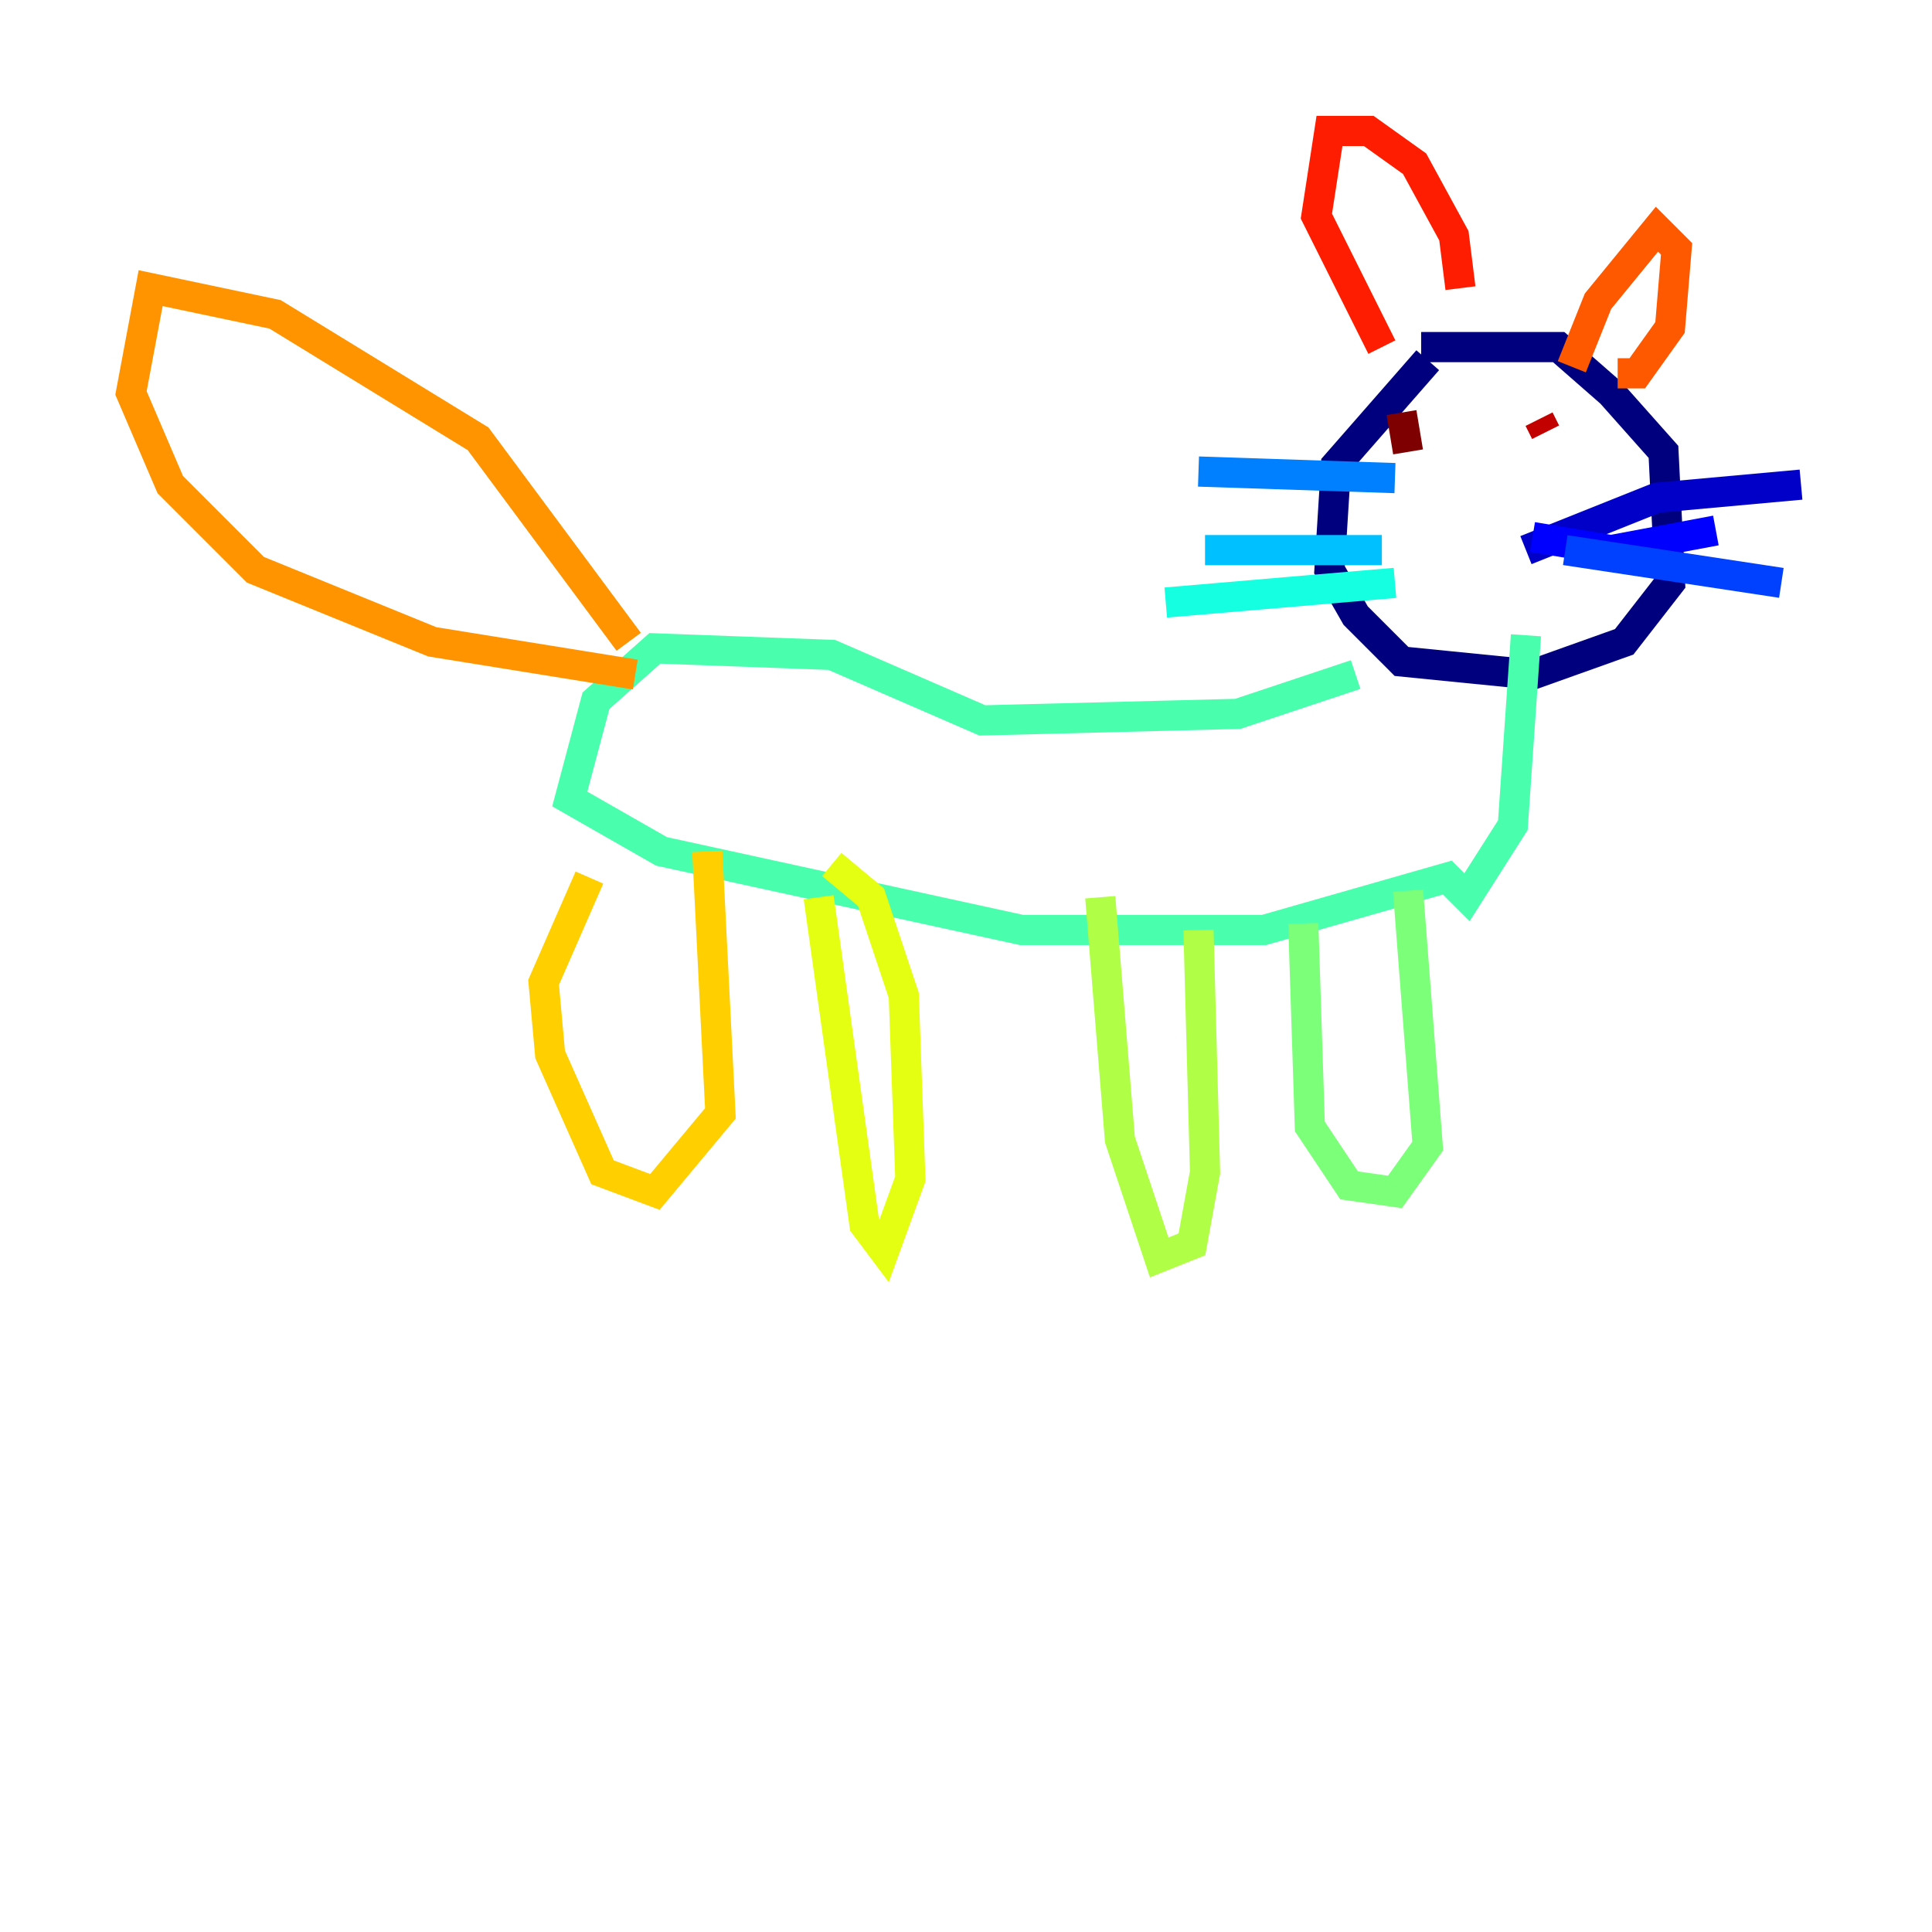 <?xml version="1.0" encoding="utf-8" ?>
<svg baseProfile="tiny" height="128" version="1.2" viewBox="0,0,128,128" width="128" xmlns="http://www.w3.org/2000/svg" xmlns:ev="http://www.w3.org/2001/xml-events" xmlns:xlink="http://www.w3.org/1999/xlink"><defs /><polyline fill="none" points="94.156,22.997 103.268,22.997 106.739,26.034 110.21,29.939 110.644,38.617 107.607,42.522 101.532,44.691 92.854,43.824 89.817,40.786 88.081,37.749 88.515,30.807 94.59,23.864" stroke="#00007f" stroke-width="2" /><polyline fill="none" points="101.098,36.447 109.776,32.976 119.322,32.108" stroke="#0000c8" stroke-width="2" /><polyline fill="none" points="101.532,35.58 106.739,36.447 113.681,35.146" stroke="#0000ff" stroke-width="2" /><polyline fill="none" points="103.702,36.447 118.02,38.617" stroke="#0040ff" stroke-width="2" /><polyline fill="none" points="92.42,31.675 79.403,31.241" stroke="#0080ff" stroke-width="2" /><polyline fill="none" points="91.552,36.447 79.837,36.447" stroke="#00c0ff" stroke-width="2" /><polyline fill="none" points="92.42,38.617 77.234,39.919" stroke="#15ffe1" stroke-width="2" /><polyline fill="none" points="89.817,44.691 82.007,47.295 65.085,47.729 55.105,43.39 43.39,42.956 39.485,46.427 37.749,52.936 43.824,56.407 67.688,61.614 83.742,61.614 95.891,58.142 97.193,59.444 100.231,54.671 101.098,42.088" stroke="#49ffad" stroke-width="2" /><polyline fill="none" points="93.288,59.01 94.59,75.932 92.42,78.969 89.383,78.536 86.78,74.63 86.346,61.18" stroke="#7cff79" stroke-width="2" /><polyline fill="none" points="79.403,61.614 79.837,77.668 78.969,82.441 76.8,83.308 74.197,75.498 72.895,59.444" stroke="#b0ff46" stroke-width="2" /><polyline fill="none" points="55.105,57.275 57.709,59.444 59.878,65.953 60.312,78.102 58.576,82.875 57.275,81.139 54.237,59.444" stroke="#e4ff12" stroke-width="2" /><polyline fill="none" points="46.861,56.407 47.729,73.763 43.39,78.969 39.919,77.668 36.447,69.858 36.014,65.085 39.051,58.142" stroke="#ffcf00" stroke-width="2" /><polyline fill="none" points="41.654,42.522 31.675,29.071 18.224,20.827 9.98,19.091 8.678,26.034 11.281,32.108 16.922,37.749 28.637,42.522 42.088,44.691" stroke="#ff9400" stroke-width="2" /><polyline fill="none" points="107.173,24.732 108.475,24.732 110.644,21.695 111.078,16.488 109.776,15.186 105.871,19.959 104.136,24.298" stroke="#ff5900" stroke-width="2" /><polyline fill="none" points="96.759,19.091 96.325,15.62 93.722,10.848 90.685,8.678 88.081,8.678 87.214,14.319 91.552,22.997" stroke="#ff1d00" stroke-width="2" /><polyline fill="none" points="101.966,27.77 102.4,28.637" stroke="#c30000" stroke-width="2" /><polyline fill="none" points="92.854,27.336 93.288,29.939" stroke="#7f0000" stroke-width="2" /></svg>